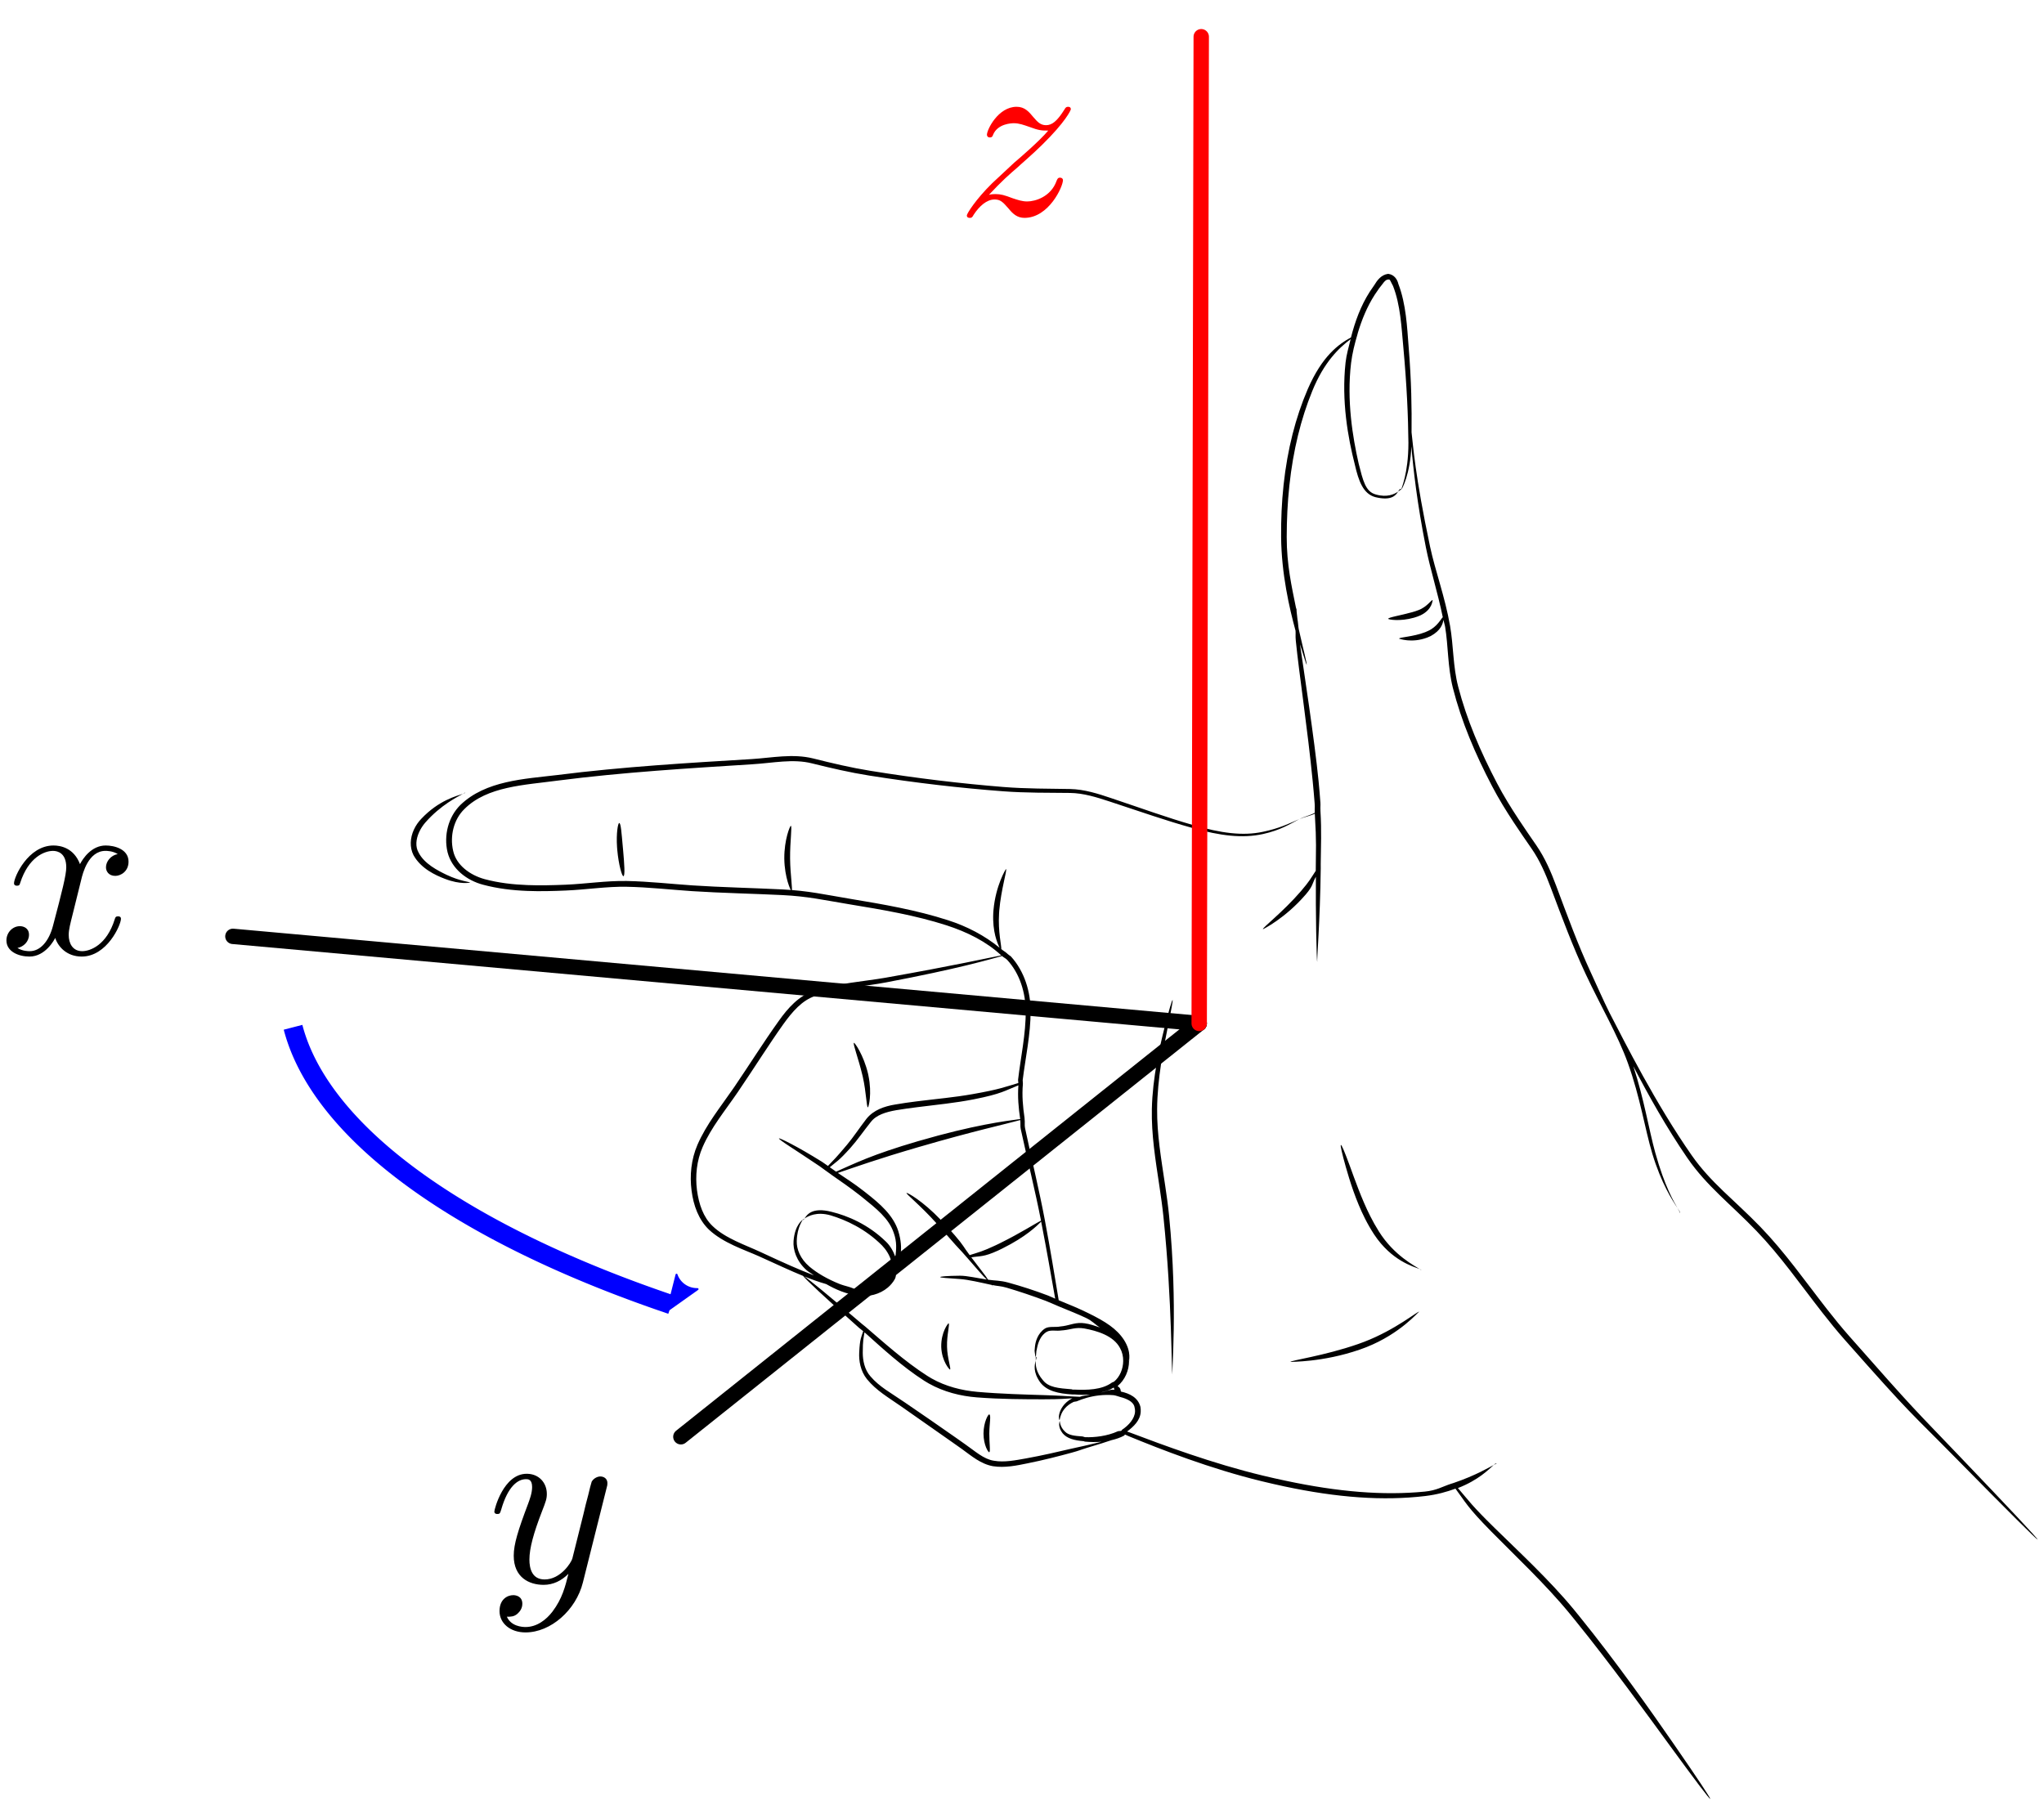 <?xml version="1.0" encoding="UTF-8"?>
<svg width="159.431" height="140.83" version="1.1" viewBox="0 0 159.431 140.83" xmlns="http://www.w3.org/2000/svg">
 <defs>
  <marker id="marker11509-30" overflow="visible" orient="auto">
   <path transform="matrix(-.4 0 0 -.4 -4 0)" d="m0 0 5-5-17.5 5 17.5 5z" fill="#f00" fill-rule="evenodd" stroke="#f00" stroke-width="1pt"/>
  </marker>
  <marker id="marker5980" overflow="visible" orient="auto">
   <path transform="matrix(-.4 0 0 -.4 -4 0)" d="m0 0 5-5-17.5 5 17.5 5z" fill-rule="evenodd" stroke="#000" stroke-width="1pt"/>
  </marker>
  <marker id="marker6790" overflow="visible" orient="auto">
   <path transform="matrix(-.4 0 0 -.4 -4 0)" d="m0 0 5-5-17.5 5 17.5 5z" fill-rule="evenodd" stroke="#000" stroke-width="1pt"/>
  </marker>
  <marker id="Arrow2Mstart" overflow="visible" orient="auto">
   <path transform="scale(.6)" d="m8.719 4.034-10.926-4.018 10.926-4.018c-1.746 2.372-1.735 5.617-6e-7 8.035z" fill="#00f" fill-rule="evenodd" stroke="#00f" stroke-linejoin="round" stroke-width=".625"/>
  </marker>
 </defs>
 <path d="m93.537 79.839-75.37-6.793" color="#000000" color-rendering="auto" fill="none" image-rendering="auto" marker-end="url(#marker5980)" shape-rendering="auto" solid-color="#000000" stroke="#000" stroke-linecap="round" stroke-linejoin="round" stroke-width="1.2" style="isolation:auto;mix-blend-mode:normal"/>
 <path d="m93.537 79.839-40.429 32.244" color="#000000" color-rendering="auto" fill="none" image-rendering="auto" marker-end="url(#marker6790)" shape-rendering="auto" solid-color="#000000" stroke="#000" stroke-linecap="round" stroke-linejoin="round" stroke-width="1.2" style="isolation:auto;mix-blend-mode:normal"/>
 <path d="m130.835 94.227c0.052 0.09 0.22 0.392 0.213 0.396 0.035-0.019-0.061-0.166-0.213-0.396zm-21.529-56.05c-0.099-0.09-0.164 0.025-0.257 0.175 0.145-0.099 0.248-0.183 0.257-0.175zm-6.752 25.226c-0.249 0.16-0.853 0.314-1.185 0.488 0.34-0.146 0.923-0.277 1.185-0.414-2e-3 -0.04 2e-3 -0.035 0-0.074zm3.5e-4 0.074-3.5e-4 1e-5c0.143 2.36 0.081 2.664 0.074 4.454-0.409 0.619-0.477 0.796-1.123 1.55-0.014 0.016-0.027 0.033-0.041 0.049-1.41 1.635-3.03 2.866-2.956 2.958 9e-3 0.011 1.731-0.853 3.298-2.663l0.044-0.049c0.584-0.687 0.466-0.789 0.787-1.378-0.021 2.539 0.049 6.626 0.108 6.629-0.045-2e-3 0.222-3.186 0.272-7.297 1e-3 -0.108-4e-3 -0.222-2e-3 -0.332 0.011-1.38 0.077-2.526-0.023-4.164l6e-4 -0.064c-0.013-0.217 0.013-0.33-2e-3 -0.55-0.041-0.565-0.088-1.132-0.144-1.699-0.318-3.241-1.183-8.812-1.45-10.667 0.205 0.632 0.494 1.599 0.514 1.594 0.06-0.017-0.203-0.969-0.607-2.755-0.042-0.186-0.057-0.583-0.103-0.792-0.014-0.22-0.081-0.605-0.072-0.763l-0.046-0.139c-0.327-1.619-0.725-3.361-0.72-5.511 2e-3 -1.31 0.062-2.657 0.208-4.018 0.296-2.755 0.9-5.19 1.779-7.349 0.926-2.293 2.103-3.391 3-4.066-0.15 0.608-0.329 1.215-0.396 1.822-0.331 3.014 0.19 5.884 0.722 7.963 0.297 1.304 0.66 2.286 1.594 2.54 1.266 0.311 1.603-0.143 1.781-0.429-0.297 0.202-0.853 0.475-1.727 0.226-0.825-0.21-1.013-1.105-1.347-2.408-0.472-2.07-0.941-4.915-0.594-7.842 0.091-0.762 0.285-1.525 0.509-2.28 7e-3 -0.022 9e-3 -0.045 0.015-0.067 0.313-1.036 0.721-2.05 1.316-2.977 0.11-0.171 0.224-0.339 0.344-0.504 0.279-0.326 0.475-0.727 0.73-0.689 0.116-0.084 0.206 0.236 0.357 0.494 0.588 1.495 0.661 3.245 0.805 4.773 0.278 3.037 0.378 5.446 0.398 7.47-2e-3 2.447-0.586 3.597-0.55 3.629 0.034 0.031 0.691-1.187 0.781-3.357 0.152 1.804 0.443 4.416 1.131 7.881 0.334 1.681 0.921 3.517 1.319 5.449-0.141 0.116-0.43 0.744-1.144 1.067-0.076 0.038-0.154 0.072-0.234 0.103-0.951 0.367-2.04 0.385-2.033 0.504-3.8e-4 -7e-3 0.975 0.375 2.193-0.085 0.094-0.035 0.187-0.075 0.278-0.121 0.794-0.438 0.933-0.936 0.99-1.259 0.037 0.192 0.099 0.342 0.131 0.537 0.249 1.493 0.192 3.129 0.607 4.776 0.662 2.606 1.735 5.134 3.051 7.649 0.515 0.985 1.097 1.93 1.709 2.858 0.452 0.686 0.919 1.36 1.383 2.031 0.641 0.923 1.089 1.972 1.488 3.03 0.902 2.396 1.713 4.591 2.735 6.768 1.174 2.501 2.495 4.734 3.277 6.909 0.969 2.683 1.337 5.177 1.907 7.069 0.707 2.344 1.57 3.651 1.961 4.241-0.256-0.44-0.996-1.672-1.727-4.308-0.496-1.787-0.869-4.169-1.712-6.742 1.182 2.264 2.566 4.756 4.218 7.161 1.531 2.219 3.381 3.597 5.382 5.681 1.889 1.965 3.403 4.151 5.154 6.393 0.562 0.72 1.138 1.428 1.743 2.113 5.384 6.096 4.918 5.42 8.729 9.293 4.016 4.082 6.272 6.322 6.308 6.287 0.046-0.044-2.131-2.36-6.087-6.5-3.686-3.858-3.308-3.361-8.611-9.378-0.596-0.676-1.166-1.377-1.725-2.092-1.739-2.227-3.27-4.428-5.195-6.421-2.04-2.11-3.876-3.45-5.372-5.601-2.762-3.954-5.188-8.757-6.393-11.091l-2e-3 -2e-3c-0.526-1.06-0.953-2.051-1.478-3.185-1.001-2.164-1.796-4.347-2.694-6.75-0.4-1.073-0.867-2.156-1.537-3.131-0.463-0.671-0.927-1.343-1.375-2.023-0.607-0.92-1.183-1.851-1.689-2.817-1.307-2.495-2.373-4.986-3.036-7.547-0.408-1.563-0.364-3.196-0.632-4.737-0.402-2.294-1.166-4.319-1.563-6.195-1.173-5.538-1.323-7.931-1.442-8.904 0.019-1.882-9e-3 -3.985-0.229-6.688-0.12-1.518-0.19-3.302-0.802-4.899-0.068-0.307-0.301-0.724-0.794-0.781l-2e-3 -4.5e-4c-0.56 0.074-0.871 0.535-1.074 0.871-0.125 0.172-0.245 0.348-0.36 0.527-0.711 1.107-1.146 2.326-1.465 3.563-0.937 0.514-2.24 1.42-3.38 4.053-0.935 2.175-1.576 4.657-1.876 7.446-0.149 1.38-0.205 2.746-0.193 4.069 0.025 2.883 0.654 5.574 1.113 7.266 5e-3 0.019 5e-3 9e-3 0.011 0.028 0.023 0.286-0.019 0.391 0.023 0.805 0.262 2.619 0.907 6.77 1.319 10.976 0.055 0.564 0.106 1.128 0.149 1.689 0.031 0.406-0.012 0.351 0.013 0.748m-1.186 0.488c-0.826 0.354-1.56 0.728-2.879 1.002-1.587 0.335-3.262 0.092-5.388-0.517-2.198-0.633-3.843-1.248-6.467-2.126-0.966-0.325-2.05-0.677-3.174-0.699-1.589-0.027-3.457-0.018-5.182-0.157-3.275-0.264-6.755-0.673-10.431-1.27-1.465-0.238-2.913-0.578-4.416-0.956-1.6-0.395-3.195-0.054-4.812 0.049-4.784 0.29-10.044 0.592-15.16 1.244-2.548 0.308-5.571 0.428-7.549 2.334-0.951 0.943-1.308 2.384-1.002 3.683 0.33 1.313 1.505 2.206 2.773 2.54 1.127 0.301 2.281 0.437 3.439 0.483 1.006 0.04 2.015 0.012 3.01-0.031 1.614-0.067 3.195-0.324 4.758-0.293 1.689 0.031 3.399 0.228 5.111 0.342 2.108 0.139 4.96 0.204 7.013 0.306 2.016 0.1 3.24 0.391 5.197 0.712 2.65 0.435 5.173 0.862 7.611 1.645 1.618 0.524 3.11 1.265 4.28 2.349-1.107 0.209-3.471 0.756-9.055 1.745-1.534 0.271-3.789 0.437-5.56 1.01-1.18 0.399-2.033 1.352-2.748 2.365-1.177 1.645-2.277 3.403-3.439 5.11-0.038 0.056-0.078 0.111-0.116 0.167-0.984 1.433-2.08 2.766-2.781 4.377-0.495 1.148-0.614 2.405-0.458 3.583 0.146 1.148 0.547 2.264 1.36 3.043 1.112 1.038 2.735 1.553 3.879 2.064 1.47 0.663 2.481 1.143 3.46 1.54 0.137 0.215 1.668 1.651 4.352 4.041 0.092 0.082 0.239 0.185 0.334 0.27-0.139 0.457-0.261 0.56-0.311 1.678-0.029 0.621 0.088 1.42 0.607 2.067 0.74 0.899 1.638 1.404 2.712 2.154 1.19 0.836 2.802 1.963 3.992 2.799 0.013 9e-3 0.686 0.484 0.699 0.494 0.737 0.53 1.462 1.17 2.426 1.342 0.931 0.145 1.868-0.057 2.66-0.218 1.281-0.255 2.52-0.577 3.475-0.838 0.696-0.19 0.583-0.189 1.072-0.337 0.032-9e-3 0.039-0.014 0.069-0.023 0.871-0.265 1.727-0.525 1.969-0.617 0.336-0.079 0.672-0.185 0.992-0.36 0.028-0.015 0.026-0.063 0.054-0.08 0.172 0.072 0.098 0.05 0.283 0.126 2.536 1.043 6.369 2.541 10.389 3.519 0.584 0.142 1.175 0.277 1.768 0.404 4.141 0.88 7.708 1.138 10.976 0.751 0.946-0.114 1.699-0.332 2.365-0.576 0.825 1.103 0.884 1.404 2.809 3.359 1.72 1.747 4.227 4.104 6.082 6.367 0.143 0.174 0.285 0.349 0.427 0.524 2.818 3.477 5.606 7.335 7.452 9.86 1.937 2.651 3.046 4.125 3.1 4.087 0.044-0.032-0.972-1.572-2.84-4.272-1.81-2.616-4.495-6.427-7.359-9.96-0.143-0.176-0.285-0.352-0.429-0.527-1.905-2.316-4.4-4.617-6.161-6.346-1.853-1.818-1.98-2.083-2.889-3.138 1.61-0.624 2.427-1.475 2.791-1.799-0.297 0.149-1.382 0.811-3.149 1.409-0.052 0.018-0.106 0.032-0.159 0.049-0.694 0.223-1.144 0.528-2.074 0.617-3.24 0.314-6.725 0.026-10.847-0.848-0.589-0.125-1.174-0.257-1.756-0.396-3.965-0.95-7.84-2.402-10.382-3.362-0.146-0.055-0.09-0.03-0.229-0.082 0.512-0.382 1.023-0.865 1.062-1.529 8e-3 -0.129 1e-3 -0.261-0.021-0.393-0.187-0.737-0.855-1.048-1.517-1.193-0.051-0.109-5e-3 -0.127-0.077-0.247-0.072-0.121-0.11-0.091-0.183-0.188 0.566-0.474 0.885-1.201 0.889-1.946 2.8e-4 -0.048-0.034-0.091-0.036-0.139 4e-3 0.012 0.06 0.147 0.064 0.146-0.094 0.013 0.223-0.638-0.422-1.655-0.567-0.872-1.445-1.433-2.789-2.092-0.716-0.357-1.512-0.681-2.303-1.005-0.361-2.147-0.61-3.742-1.095-6.321-8.07e-4 -4e-3 -0.002-7e-3 -0.002-0.011-0.001-8e-3 -0.004-0.016-0.005-0.023-0.42-2.228-0.994-4.579-1.524-7.074-0.049-0.23-2.94e-4 -0.483-0.036-0.717-0.003-0.02 4.03e-4 -0.041-0.002-0.062-0.128-0.873-0.212-1.758-0.129-2.665 0.004-0.053-0.013-0.103-0.008-0.157 0.005-0.048-0.014-0.093-0.008-0.141 0.201-1.658 0.625-3.58 0.617-5.395-0.006-1.497-0.468-3.066-1.524-4.241-0.059-0.064-0.145-0.095-0.206-0.157-0.013-0.013-0.031-0.02-0.044-0.034-0.153-0.154-0.349-0.256-0.514-0.396 0.033-0.22-0.264-1.329-0.172-2.784 0.004-0.074 0.009-0.149 0.015-0.224 0.143-1.668 0.638-3.2 0.524-3.234-0.017-5e-3 -0.807 1.302-0.974 3.195-0.008 0.079-0.014 0.16-0.018 0.239-0.068 1.465 0.316 2.338 0.499 2.709-1.174-0.957-2.545-1.676-4.028-2.151-2.474-0.799-5.017-1.237-7.667-1.676-1.963-0.326-3.203-0.623-5.246-0.727-2.074-0.106-4.921-0.173-7.003-0.314-1.679-0.113-3.394-0.31-5.132-0.344-1.617-0.03-3.209 0.226-4.786 0.29-0.991 0.04-1.988 0.066-2.974 0.028-1.136-0.044-2.256-0.171-3.339-0.463-1.144-0.314-2.212-1.097-2.452-2.208-0.27-1.15 0.043-2.45 0.876-3.259 1.778-1.784 4.716-1.872 7.29-2.221 5.093-0.656 10.349-0.967 15.132-1.27 1.66-0.1 3.21-0.448 4.691-0.072 1.507 0.374 2.966 0.713 4.449 0.948 3.688 0.585 7.181 0.981 10.467 1.229 1.747 0.132 3.617 0.111 5.202 0.129 1.062 8e-3 2.123 0.351 3.09 0.666 2.611 0.854 4.294 1.463 6.493 2.074 2.142 0.599 3.867 0.822 5.488 0.463 1.363-0.306 2.047-0.754 2.843-1.172zm10.379-17.078c-0.084-0.052-0.445 0.547-1.121 0.787-0.147 0.058-0.299 0.107-0.458 0.152-0.942 0.265-1.904 0.407-1.889 0.524 7e-3 0.056 0.909 0.222 2.013-0.09 0.174-0.049 0.342-0.11 0.504-0.182 0.954-0.453 0.936-1.199 0.951-1.19zm-75.469 15.006c0.007 0.013-0.095 0.065-0.17 0.108 0.116-0.041 0.189-0.072 0.17-0.108zm-0.17 0.108c-0.464 0.163-1.877 0.487-3.262 1.964-0.452 0.474-0.79 1.145-0.807 1.846-0.008 0.335 0.059 0.668 0.216 0.979 0.575 1.035 1.696 1.557 2.45 1.843 1.221 0.473 1.962 0.29 1.961 0.296 0.006-0.063-0.757-0.1-1.828-0.607-0.705-0.339-1.75-0.87-2.19-1.743-0.131-0.23-0.181-0.487-0.17-0.756 0.024-0.559 0.319-1.14 0.686-1.57 1.217-1.394 2.553-2.028 2.943-2.252zm12.191 2.277c-0.099 2e-5 -0.242 0.801-0.17 1.876 5e-3 0.075 0.011 0.151 0.018 0.226 0.105 1.159 0.369 2.061 0.478 2.046 0.139-0.019 0.074-0.954-0.028-2.087-0.114-1.258 0.094 1.037-0.021-0.221-0.095-1.036-0.145-1.84-0.278-1.84zm13.385 0.219c-0.061-0.011-0.519 1.073-0.509 2.545 3.8e-5 7e-3 -5.4e-5 0.011 0 0.015 0.019 1.467 0.503 2.531 0.563 2.519 0.116-0.023-0.1-1.229-0.111-2.522v-0.018c-0.013-1.298 0.173-2.52 0.057-2.54zm16.478 10.158c0.123 0.117 0.292 0.182 0.406 0.308 0.986 1.075 1.422 2.558 1.437 3.979 0.018 1.755-0.398 3.664-0.594 5.349-0.011 0.093 0.024 0.179 0.015 0.272-1.076 0.313-1.429 0.487-3.545 0.861-1.475 0.262-2.775 0.366-4.416 0.573-0.547 0.069-1.09 0.145-1.63 0.239-0.851 0.138-1.697 0.43-2.244 1.108-0.566 0.732-1.034 1.451-1.527 2.036-0.879 1.045-0.98 1.121-1.483 1.65-0.142-0.091-0.301-0.219-0.44-0.306-2.022-1.268-3.353-1.891-3.38-1.846-0.056 0.093 1.202 0.844 3.167 2.172 0.121 0.082 0.26 0.193 0.383 0.278 0.036 0.025 0.077 0.057 0.113 0.082 0.106 0.073 0.222 0.162 0.329 0.236 0.036 0.025 0.074 0.057 0.111 0.082 0.717 0.502 1.431 0.99 2.185 1.581 0.061 0.048 0.122 0.096 0.182 0.144 1.138 0.918 2.093 1.669 2.473 2.776 0.277 0.747 0.197 1.342 0.136 1.905-0.16-0.454-0.407-0.885-0.738-1.2-1.388-1.353-3.012-2.026-4.239-2.324-1.557-0.397-1.932 0.255-2.113 0.522 0.275-0.183 0.946-0.562 2.038-0.247 1.173 0.351 2.713 1.045 4.012 2.349 0.61 0.629 1.05 1.646 0.601 2.398-0.109 0.209-0.259 0.391-0.44 0.542-0.121 0.101-0.266 0.155-0.419 0.193-0.003 6e-5 -2e-3 -2e-3 -0.005-2e-3 -0.056 4e-3 -0.18 0.03-0.306 0.062-0.14 0.019-0.28 0.034-0.419 0.062-0.086 0.017-0.157 0.06-0.244 0.069-0.203 0.021-0.37 0.178-0.568 0.154-0.286-0.035-0.523-0.178-0.794-0.252-0.26-0.071-0.516-0.14-0.761-0.239-0.885-0.36-1.7-0.818-2.318-1.344-0.708-0.608-0.998-1.354-0.982-1.982 0.025-1.125 0.491-1.643 0.458-1.671 0.017 0.014-0.605 0.365-0.707 1.658-0.052 0.7 0.228 1.566 0.995 2.262 0.163 0.15 0.404 0.275 0.591 0.422-1.236-0.48-2.248-0.929-4.154-1.817-1.161-0.546-2.755-1.064-3.75-2.033-0.723-0.684-1.072-1.717-1.216-2.807-0.14-1.113-0.023-2.293 0.442-3.352 0.668-1.537 1.753-2.839 2.75-4.298 0.038-0.056 0.075-0.114 0.113-0.17 1.169-1.717 2.266-3.474 3.426-5.11 0.707-0.984 1.476-1.885 2.519-2.218 1.685-0.564 3.941-0.753 5.495-1.049 5.727-1.087 8.013-1.781 9.05-2.059zm-15.556 20.571c0.051 0.042 0.089-7e-3 0.147-0.092-0.084 0.056-0.137 0.1-0.147 0.092zm28.852-17.142c-0.034-8e-3 -0.28 0.769-0.653 2.262-0.337 1.35-0.908 3.782-0.961 6.241-0.04 2.004 0.273 3.91 0.594 6.053 0.118 0.787 0.228 1.561 0.308 2.336 0.701 6.752 0.606 12.298 0.712 12.297-0.096 1e-3 0.432-5.229-0.267-12.34-0.077-0.787-0.188-1.57-0.306-2.36-0.322-2.157-0.645-4.016-0.63-5.979 0.015-2.376 0.525-4.858 0.792-6.195 0.301-1.507 0.461-2.304 0.411-2.316zm-24.85 3.341c-0.11 0.045 0.348 1.215 0.653 2.501 0.012 0.05 0.025 0.1 0.036 0.149 0.276 1.229 0.287 2.385 0.401 2.385 0.052 2e-5 0.333-1.07 0.039-2.48-0.011-0.053-0.021-0.107-0.033-0.159-0.347-1.448-1.037-2.42-1.095-2.396zm12.826 3.316c-0.066 0.897 0.01 1.771 0.141 2.63-1.149 0.155-3.607 0.456-7.914 1.712-1.3e-5 0-0.049 0.013-0.049 0.013-3.637 1.064-4.924 1.734-6.398 2.38-0.163-0.109-0.331-0.24-0.491-0.344 0.552-0.47 0.677-0.471 1.614-1.514 0.53-0.591 1.021-1.31 1.583-2.013 0.427-0.56 1.181-0.781 1.989-0.925 0.532-0.089 1.068-0.163 1.612-0.231 1.601-0.202 2.97-0.329 4.436-0.617 2.194-0.433 2.446-0.685 3.475-1.09zm0.144 2.709c0.036 0.228-0.01 0.476 0.039 0.699 0.545 2.508 1.136 4.86 1.568 7.081 0.005 0.029 0.008 0.043 0.013 0.072-0.444 0.209-1.516 0.922-3.216 1.763-0.105 0.052-0.211 0.102-0.316 0.152-1.045 0.493-1.333 0.545-2.033 0.769-0.489-0.646-0.457-0.733-1.152-1.537-0.366-0.424-0.734-0.829-1.1-1.213-1.423-1.49-2.63-2.153-2.671-2.097-0.055 0.075 1.069 0.951 2.357 2.388 0.355 0.395 0.705 0.793 1.072 1.218 0.652 0.755 0.704 0.754 1.213 1.347 0.052 0.061 0.073 0.081 0.123 0.139 0.604 0.701 1.271 1.469 1.496 1.66-0.715-0.105-1.545-0.301-2.09-0.298-1.009 7e-3 -1.547 0.063-1.547 0.105 3.2e-5 0.051 0.539 0.084 1.54 0.154 0.655 0.046 1.589 0.268 2.475 0.46 0.01 1e-3 0.134 0.156 0.139 0.152 0.002-2e-3 -0.11-0.14-0.111-0.147 0.411 0.09 0.681 0.073 1.144 0.211 0.99 0.294 2.008 0.633 3.051 1.028 0.293 0.111 0.544 0.235 0.828 0.35 0.093 0.037 0.178 0.078 0.27 0.116 0.689 0.283 1.393 0.561 2.031 0.861 0.542 0.259 0.71 0.521 1.098 0.748-0.402-0.132-0.811-0.278-1.185-0.326-0.676-0.104-1.13 0.138-1.684 0.221-0.076 0.012-0.158 0.013-0.231 0.028-0.378 0.08-0.881-0.038-1.19 0.157-0.588 0.389-0.749 1.056-0.784 1.427-0.011 0.11-0.018 0.209-0.026 0.298v0.013c-0.001 0.016-0.001 0.015 0 0.015 1e-3 0 0.001-5.7e-4 0.002 0.013 0.003 0.04 0.009 0.082 0.013 0.116 0.024 0.217 0.048 0.324 0.067 0.324 0.019-4.8e-4 0.033-0.109 0.046-0.326 0.002-0.034 0.005-0.076 0.008-0.116 6.65e-4 -0.013 0.001-0.013 0.002-0.013s0.002-1e-3 0.005-5e-3c0.019-0.087 0.04-0.185 0.062-0.293 0.071-0.337 0.264-0.935 0.756-1.2 0.281-0.163 0.753-0.042 1.095-0.098 0.072-0.012 0.156-0.013 0.231-0.021 0.508-0.051 0.91-0.244 1.565-0.141 1.029 0.187 2.298 0.565 2.809 1.529 0.171 0.302 0.253 0.657 0.249 1.015-7e-3 0.621-0.263 1.24-0.72 1.614-8e-3 7e-3 -0.021 4e-3 -0.028 0.011-0.032 0.027-0.082 0.022-0.116 0.046-0.808 0.599-1.999 0.599-2.958 0.558-0.036-1e-3 -0.08 4e-3 -0.116 2e-3 -0.039-2e-3 -0.044-0.023-0.082-0.026-1.039-0.082-1.794-0.147-2.234-0.699-0.574-0.663-0.581-1.221-0.568-1.535-0.094 0.324-0.225 0.894 0.355 1.702 0.521 0.674 1.396 0.865 2.501 0.936 9e-3 8.2e-4 0.02-8e-4 0.028 0 0.056 5e-3 0.132-2e-3 0.19 2e-3 0.358 0.031 0.756 0.034 1.164 0.015-0.259 0.069-0.571 0.071-0.797 0.165-0.069-5e-3 -0.247-0.011-0.334-0.015-0.048-2e-3 -0.131-5e-3 -0.185-8e-3 -0.675-0.032-0.838-0.061-2.316-0.108-1.355-0.043-3.349-0.094-5.161-0.254-1.221-0.109-2.467-0.422-3.568-1.046-0.112-0.063-0.221-0.128-0.329-0.198-1.768-1.128-3.467-2.667-4.863-3.863-0.02-0.017-0.05-0.037-0.069-0.054-0.046-0.039-0.114-0.09-0.159-0.128-2.655-2.262-4.205-3.539-4.516-3.717 0.554 0.222 1.104 0.424 1.72 0.601 0.74 0.426 1.561 0.778 2.498 0.905 0.801 0.11 1.673-0.104 2.303-0.637 0.219-0.185 0.406-0.408 0.55-0.666 0.146-0.292 0.066-0.593 0.069-0.894 0.315-0.553 0.639-1.381 0.198-2.845-0.404-1.245-1.405-2.113-2.552-3.01-0.061-0.049-0.123-0.096-0.185-0.144-0.673-0.528-1.32-0.938-1.977-1.383 1.608-0.541 3.016-1.059 6.385-2.043-2.6e-5 0 0.051-0.013 0.051-0.013 4.041-1.179 6.604-1.739 7.788-2.067zm1.211 18.769c0.052-0.181 0.096-0.306-0.008-0.303 0.013-3.2e-4 0.012 0.193 0.008 0.303zm23.797-16.826c-0.052 0.017 0.081 0.639 0.391 1.73 0.3 1.058 0.779 2.604 1.491 4.012 0.216 0.427 0.451 0.836 0.707 1.229 1.372 2.078 3.086 2.52 3.547 2.704-0.321-0.222-1.993-1.037-3.177-2.941-0.242-0.383-0.464-0.78-0.673-1.195-0.678-1.343-1.219-2.902-1.588-3.91-0.391-1.064-0.635-1.65-0.697-1.63zm6.135 9.675c0.037 0.026 0.136 0.078 0.131 0.087 0.013-0.025-0.045-0.053-0.131-0.087zm-29.511-3.694c0.473 2.441 0.732 3.956 1.095 6.01-0.199-0.08-0.37-0.172-0.573-0.249-1.053-0.399-2.09-0.733-3.095-1.008-0.631-0.173-1.026-0.14-1.568-0.224-0.125-0.23-0.785-1.044-1.308-1.745 0.714-0.116 0.958-0.011 2.095-0.532 0.109-0.05 0.218-0.103 0.326-0.157 1.847-0.917 2.689-1.759 3.028-2.095zm29.487 7.027c-0.067-0.089-1.847 1.412-4.287 2.347-0.163 0.063-0.325 0.122-0.491 0.18-2.66 0.924-5.284 1.274-5.264 1.391-4e-3 -0.023 2.493 0.046 5.411-0.964 0.171-0.059 0.341-0.122 0.509-0.188 2.706-1.073 4.089-2.81 4.123-2.766zm-36.708 0.905c-0.036-0.011-0.591 0.69-0.573 1.822 1.3e-4 8e-3 -2.04e-4 0.018 0 0.026 0.045 1.129 0.65 1.773 0.681 1.761 0.11-0.041-0.212-0.891-0.229-1.776-2.67e-4 -7e-3 2.14e-4 -0.014 0-0.021-0.027-0.895 0.235-1.779 0.121-1.812zm-6.557 0.702c1.341 1.202 2.916 2.663 4.66 3.781 0.115 0.074 0.233 0.144 0.352 0.211 1.173 0.66 2.481 0.986 3.753 1.085 1.867 0.145 3.805 0.15 5.192 0.149 1.458-1e-3 1.604-0.047 2.282-0.08-0.014 8e-3 -0.042 5e-3 -0.057 0.013-0.644 0.345-0.91 0.864-0.99 1.206-0.072 0.323 3e-3 0.479 0.018 0.478 0.026-2e-3 0.018-0.164 0.129-0.434 0.118-0.3 0.392-0.712 0.977-0.982 0.015-7e-3 0.042-4e-3 0.057-0.011 0.043-0.019 0.122-9e-3 0.167-0.028 0.243-0.102 0.504-0.196 0.784-0.275 0.61-0.172 1.308-0.271 2.1-0.208 0.179 0.022 0.36 0.099 0.547 0.149 0.063 0.017 0.123 0.031 0.185 0.051 0.464 0.155 0.873 0.38 0.918 0.797 0.021 0.094 0.03 0.188 0.026 0.283-0.026 0.556-0.504 1.08-1.005 1.411-0.027 0.018-0.026 0.06-0.054 0.077-0.089 0.053-0.196 9e-3 -0.29 0.051-0.825 0.375-1.792 0.482-2.542 0.458-0.047-2e-3 -0.05-0.023-0.095-0.026-0.049-4e-3 -0.057-0.027-0.103-0.031-0.622-0.047-1.101-0.085-1.388-0.391-0.381-0.37-0.377-0.736-0.398-0.825-0.034 0.139-0.147 0.487 0.231 0.972 0.341 0.406 0.911 0.553 1.64 0.612 0.041 2e-3 0.05 0.031 0.092 0.034h2e-3c0.383 0.035 0.834 0.047 1.303 0.011-0.395 0.092-0.829 0.196-1.239 0.293-0.034 8e-3 -0.042 9e-3 -0.077 0.018-0.496 0.118-0.395 0.077-1.098 0.242-0.949 0.222-2.217 0.519-3.475 0.745-0.801 0.141-1.698 0.329-2.514 0.182-0.804-0.123-1.459-0.743-2.239-1.283-0.233-0.165-0.465-0.329-0.699-0.494-1.365-0.959-2.731-1.899-4.012-2.773-1.108-0.761-1.973-1.208-2.681-2.036-0.466-0.528-0.595-1.258-0.596-1.835-8.6e-5 -1.015 0.064-1.115 0.136-1.596zm19.442 4.308c0.034 0.079 0.013 0.098 0.059 0.185-0.016-6.7e-4 -0.033-0.012-0.049-0.013-0.41-0.025-0.641 0.167-1.01 0.211 0.348-0.08 0.686-0.19 1-0.383zm-1.984 0.748c0.012 4.1e-4 0.019-4.2e-4 0.031 0l-0.051 5e-3c8e-3 -1e-3 0.014-2e-3 0.021-5e-3zm-7.732 1.349c-0.079-0.017-0.433 0.585-0.445 1.473-1.75e-4 0.013 1.1e-5 0.025 0 0.039 0.006 0.88 0.37 1.457 0.445 1.439 0.114-0.026 0.001-0.722 0.008-1.439 0-0.011-6.6e-5 -0.023 0-0.034 0.005-0.778 0.156-1.443-0.008-1.478zm39.576 3.825c-0.032-0.04-0.103 8e-3 -0.224 0.116 0.039-0.019 0.22-0.12 0.224-0.116z"/>
 <path d="m52.367 101.778a72.315 28.233 3.711 0 1 -29.509 -21.639" fill="none" marker="none" marker-start="url(#Arrow2Mstart)" stroke="#00f" stroke-linejoin="round" stroke-width="1.5"/>
 <path d="m6.334 68.634c0.115-0.497 0.555-2.257 1.894-2.257 0.096 0 0.555 0 0.956 0.249-0.536 0.096-0.918 0.574-0.918 1.033 0 0.306 0.21 0.669 0.727 0.669 0.421 0 1.033-0.344 1.033-1.109 0-0.995-1.129-1.262-1.779-1.262-1.109 0-1.779 1.014-2.008 1.454-0.478-1.262-1.511-1.454-2.066-1.454-1.989 0-3.08 2.468-3.08 2.946 0 0.191 0.191 0.191 0.23 0.191 0.153 0 0.21-0.038 0.249-0.21 0.65-2.028 1.913-2.506 2.563-2.506 0.363 0 1.033 0.172 1.033 1.282 0 0.593-0.325 1.875-1.033 4.553-0.306 1.186-0.976 1.989-1.817 1.989-0.115 0-0.555 0-0.956-0.249 0.478-0.096 0.899-0.497 0.899-1.033 0-0.516-0.421-0.669-0.708-0.669-0.574 0-1.052 0.497-1.052 1.109 0 0.88 0.956 1.262 1.798 1.262 1.262 0 1.951-1.339 2.008-1.454 0.23 0.708 0.918 1.454 2.066 1.454 1.97 0 3.061-2.468 3.061-2.946 0-0.191-0.172-0.191-0.23-0.191-0.172 0-0.21 0.076-0.249 0.21-0.631 2.047-1.932 2.506-2.544 2.506-0.746 0-1.052-0.612-1.052-1.262 0-0.421 0.115-0.842 0.325-1.683z" stroke-width="1.333"/>
 <path d="m47.3 116.136c0.077-0.268 0.077-0.306 0.077-0.44 0-0.344-0.268-0.516-0.555-0.516-0.191 0-0.497 0.115-0.669 0.402-0.038 0.096-0.191 0.689-0.268 1.033-0.134 0.497-0.268 1.014-0.383 1.53l-0.861 3.443c-0.077 0.287-0.899 1.626-2.161 1.626-0.976 0-1.186-0.842-1.186-1.549 0-0.88 0.325-2.066 0.976-3.749 0.306-0.784 0.383-0.995 0.383-1.377 0-0.861-0.612-1.569-1.569-1.569-1.817 0-2.525 2.774-2.525 2.946 0 0.191 0.191 0.191 0.23 0.191 0.191 0 0.21-0.038 0.306-0.344 0.516-1.798 1.282-2.372 1.932-2.372 0.153 0 0.478 0 0.478 0.612 0 0.478-0.191 0.976-0.325 1.339-0.765 2.028-1.109 3.118-1.109 4.017 0 1.702 1.205 2.276 2.334 2.276 0.746 0 1.396-0.325 1.932-0.861-0.249 0.995-0.478 1.932-1.243 2.946-0.497 0.65-1.224 1.205-2.104 1.205-0.268 0-1.129-0.057-1.454-0.803 0.306 0 0.555 0 0.823-0.23 0.191-0.172 0.383-0.421 0.383-0.784 0-0.593-0.516-0.669-0.708-0.669-0.44 0-1.071 0.306-1.071 1.243 0 0.956 0.842 1.664 2.028 1.664 1.97 0 3.94-1.741 4.476-3.902z" stroke-width="1.333"/>
 <path d="m77.135 15.2c1.033-1.109 1.588-1.588 2.276-2.181 0-0.019 1.186-1.033 1.875-1.722 1.817-1.779 2.238-2.697 2.238-2.774 0-0.191-0.172-0.191-0.21-0.191-0.134 0-0.191 0.038-0.287 0.21-0.574 0.918-0.976 1.224-1.435 1.224s-0.689-0.287-0.976-0.612c-0.363-0.44-0.689-0.823-1.32-0.823-1.435 0-2.315 1.779-2.315 2.181 0 0.096 0.057 0.21 0.23 0.21 0.172 0 0.21-0.096 0.249-0.21 0.363-0.88 1.473-0.899 1.626-0.899 0.402 0 0.765 0.134 1.205 0.287 0.765 0.287 0.976 0.287 1.473 0.287-0.689 0.823-2.295 2.2-2.659 2.506l-1.722 1.607c-1.301 1.282-1.97 2.372-1.97 2.506 0 0.191 0.191 0.191 0.23 0.191 0.153 0 0.191-0.038 0.306-0.249 0.44-0.669 1.014-1.186 1.626-1.186 0.44 0 0.631 0.172 1.109 0.727 0.325 0.402 0.669 0.708 1.224 0.708 1.894 0 3.003-2.429 3.003-2.946 0-0.096-0.077-0.191-0.23-0.191-0.172 0-0.21 0.115-0.268 0.249-0.44 1.243-1.664 1.607-2.295 1.607-0.383 0-0.727-0.115-1.129-0.249-0.65-0.249-0.937-0.325-1.339-0.325-0.038 0-0.344 0-0.516 0.057z" fill="#f00" stroke-width="1.25"/>
 <path d="m93.537 79.839 0.159-76.974" color="#000000" color-rendering="auto" fill="none" image-rendering="auto" marker-end="url(#marker11509-30)" shape-rendering="auto" solid-color="#000000" stroke="#f00" stroke-linecap="round" stroke-linejoin="round" stroke-width="1.2" style="isolation:auto;mix-blend-mode:normal"/>
</svg>
